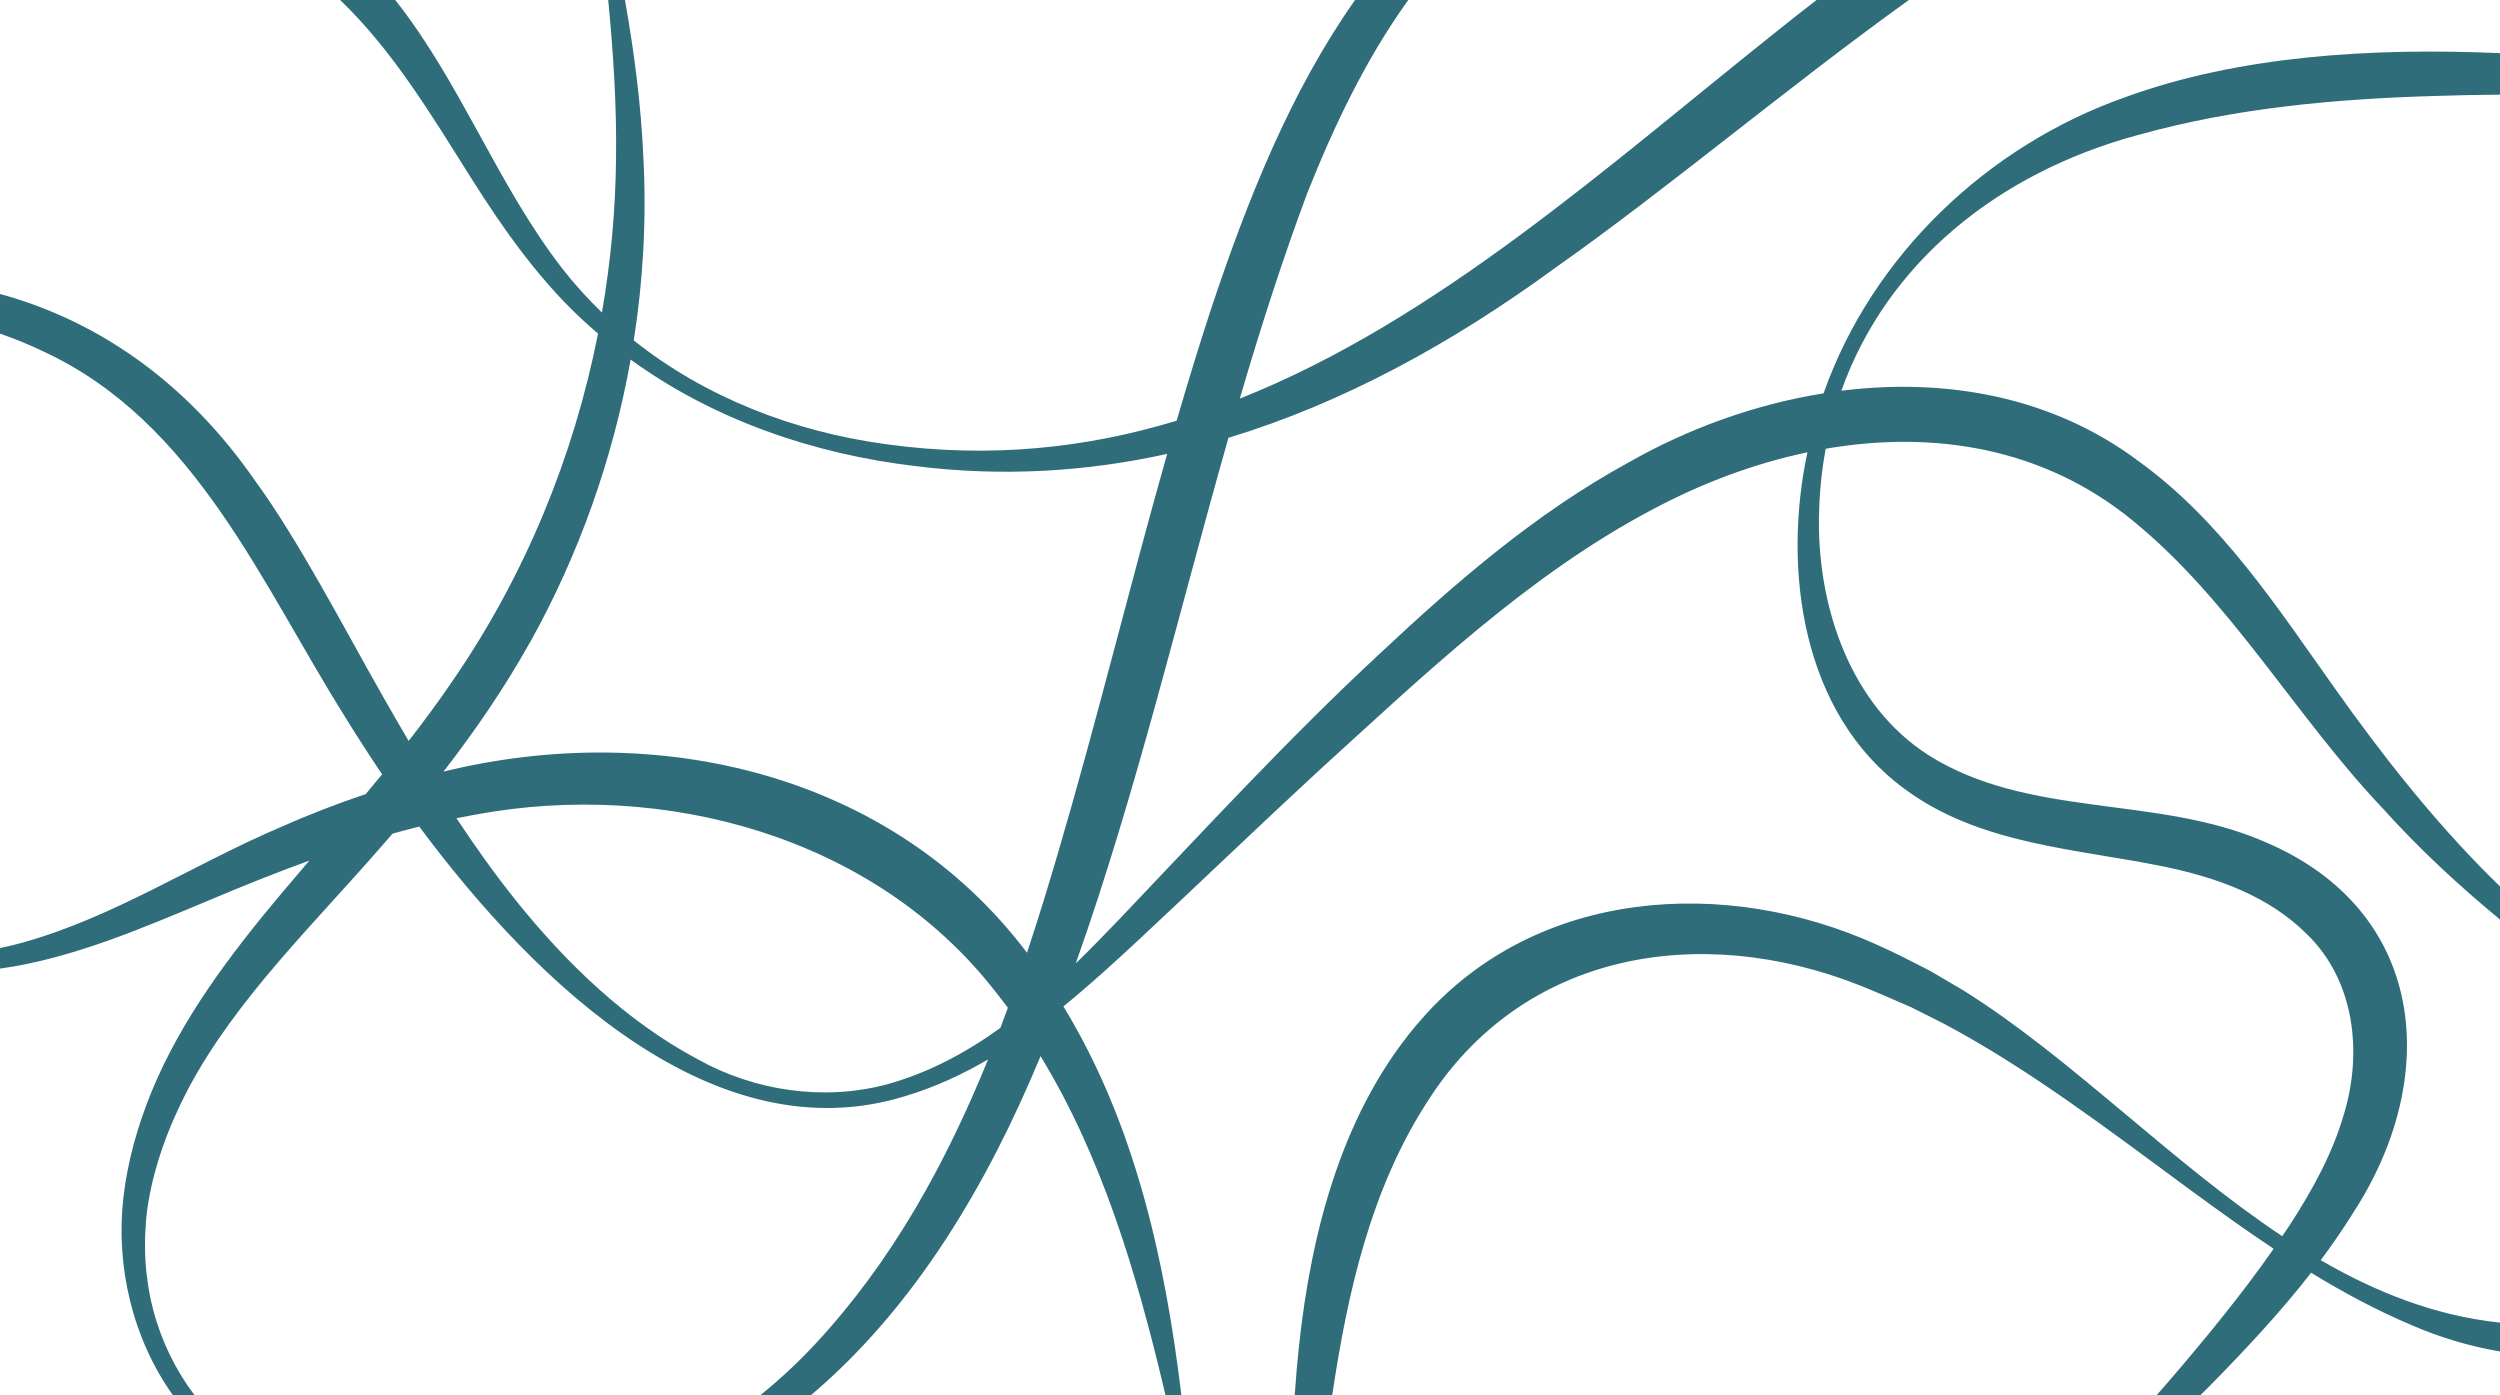 <?xml version="1.0" encoding="UTF-8"?>
<svg id="Layer_2" data-name="Layer 2" xmlns="http://www.w3.org/2000/svg" viewBox="0 0 719.89 401.83">
  <g id="Layer_1-2" data-name="Layer 1">
    <g>
      <path d="M295.74,274.36c3.21-9.66,6.18-19.37,9.02-29.05,11.18-37.97,20.52-76.48,31.34-114.6-23.21,5.12-47.35,6.65-72.36,3.53-29.27-3.43-58.23-13.31-82.13-30.69-5.09,28.53-14.92,56.26-29.02,81.52-7.28,13.02-15.73,25.36-24.86,37.14,61.45-15.06,128.91.35,168.03,52.16Z" style="fill: none; stroke-width: 0px;"/>
      <path d="M286.6,285.49c-34.77-44.66-95.4-61.04-149.77-50.9-1.8.31-3.59.66-5.37,1.02,5.34,8.1,10.96,15.99,17.02,23.58,14.54,18.13,31.76,34.79,52.38,45.8,16.32,9.15,36.23,12.1,54.35,7.31,12.1-3.31,22.91-9.13,32.87-16.31.73-1.92,1.45-3.85,2.15-5.79-1.18-1.59-2.38-3.16-3.63-4.71Z" style="fill: none; stroke-width: 0px;"/>
      <path d="M615.59,38.9c27.88-7.83,57.07-10.45,86.07-11.28,6.08-.21,12.16-.32,18.23-.36v-11.95c-37.14-1.65-75.46.82-107.89,12.67-39.68,13.95-72.96,45.68-86.89,85.28-19.84,3.17-39.23,10.23-56.29,19.99-26.63,14.54-49.74,34.55-71.73,55.18-26.15,24.28-50.43,50.73-74.95,76.45-4.03,4.21-8.14,8.43-12.37,12.54,17.54-49.49,29.59-100.86,43.97-151.35,33.33-10.12,64.65-27.43,93.78-48.71,33.11-23.34,66.79-51.94,102.16-77.37h-26.58c-3.88,2.99-7.71,6.01-11.49,9.04-48.8,38.88-97.82,83.16-154.61,105.76,5.85-19.93,12.16-39.69,19.41-59.11,7.72-19.45,16.87-38.67,29.12-55.69h-15.33c-18.8,26.67-31.18,58.18-41.43,88.85-3.51,10.72-6.8,21.5-9.95,32.31-25.96,7.87-53.6,10.92-83.59,6.77-26.52-3.57-52.03-13.43-72.73-29.89,2.71-17.35,3.68-34.94,2.78-52.42-.66-15.36-2.65-30.55-5.32-45.63h-4.82c1.47,15.29,2.47,30.55,2.25,45.77-.15,14.85-1.52,29.66-4.06,44.25-4.1-3.96-7.96-8.23-11.52-12.81-18.54-23.93-29.18-53.47-48.02-77.21h-15.87c15.17,14.57,26.04,32.71,37.35,50.67,9.9,15.71,20.93,31.46,35.11,43.82.6.54,1.21,1.07,1.83,1.6-7.01,35.47-20.99,69.47-41.44,99.34-4.14,6.13-8.54,12.09-13.1,17.95-2.56-4.35-5.08-8.72-7.57-13.11-10.45-18.34-24.17-44.8-36.56-61.7C54.41,110.88,29.22,92.66,0,84.65v11.42c4.35,1.5,8.63,3.25,12.78,5.27,43.42,20.25,62.56,66.85,86.68,105.25,3.2,5.19,6.73,10.7,10.57,16.37-1.56,1.91-3.13,3.81-4.71,5.7-8.29,2.77-16.45,5.95-24.39,9.46-25.44,10.87-48.11,25.98-74.52,33.34-2.15.6-4.29,1.11-6.42,1.54v5.92c20.79-2.88,41.16-11.73,60.22-19.68,9.52-4.02,19.13-7.9,28.87-11.43-2.9,3.39-5.8,6.8-8.68,10.23-14.35,17.15-28.19,35.48-36.77,56.34-3.96,9.74-6.91,19.99-8.1,30.45-2.26,19.87,2.68,40.71,14.3,56.99h6.23c-11.05-14.66-16.24-33.17-13.65-53.61,1.69-12.02,6.11-23.8,11.71-34.54,13.92-26.21,36.61-47.87,55.96-70.23.99-1.12,1.98-2.25,2.96-3.39,2.55-.72,5.11-1.39,7.69-2.03,34.13,45.93,85.55,94.56,140.05,77.58,8.41-2.53,16.27-6.17,23.73-10.53-12.12,29.88-27.64,58.17-49.7,81.88-4.9,5.29-10.25,10.27-15.95,14.88h14.56c30.19-25.53,51.04-61.07,66.21-97.7,17.57,28.78,27.45,61.93,35.27,94.64.24,1.02.48,2.04.72,3.06h4.57c-4.7-39.11-13.44-78.33-33.98-112.03,7.5-6.09,14.65-12.63,21.63-19.12,16.79-15.65,35.01-33.16,51.87-48.73,30.16-27.4,60.07-56.24,96.36-75.37,13.93-7.41,29.01-13.11,44.39-16.34-7.21,33.64-1.68,75.27,28.01,96.96,21.71,16.1,49.58,17.17,74.81,22.37,15.32,3.21,30.08,8.47,41.13,19.56,13.53,13.18,15.91,33.71,10.63,51.37-3.27,11.5-9.14,22.15-15.65,32.19-.72,1.1-1.47,2.19-2.21,3.28-32.07-21.32-60.68-51.3-91.8-70.76-2.44-1.44-7.17-4.22-9.55-5.62-5.15-2.63-10.34-5.35-15.65-7.68-43.38-19.51-97.51-16.16-130.51,21.18-22.97,25.83-32.1,61.37-35.65,94.77-.49,4.65-.88,9.3-1.21,13.96h10.8c4.4-29.52,11.08-59.34,27.38-84.55,27.52-43.41,78.72-51.58,124.35-33.6,4.76,1.86,10.42,4.42,15.13,6.43,2.29,1.14,7.07,3.58,9.35,4.72,24.68,13.09,48.36,31.29,70.92,47.85,7.84,5.75,15.8,11.49,23.97,16.92-9.11,13.06-19.39,25.55-29.74,37.63-1.33,1.54-2.68,3.07-4.02,4.6h12.58c.92-.91,1.86-1.81,2.77-2.73,10.21-10.39,20.23-21.07,29.2-32.59,9.24,5.65,18.78,10.78,28.75,15,8.16,3.57,16.82,6.17,25.65,7.67v-8.32c-.08,0-.17-.01-.25-.02-18.55-2-35.45-8.71-51.39-17.95,3.3-4.42,6.44-8.96,9.36-13.66,25.53-39.27,21.12-87.1-25.48-106.81-31.19-13.6-67.83-6.62-96.89-25-22.32-14.33-31.72-42.22-31.48-67.86.08-7.04.74-13.82,1.95-20.33,30.9-5.33,62.62-.44,88.42,20.7,28.37,23.1,46.81,56.32,71.98,82.86,10.39,11.55,21.79,22.13,33.78,32.01v-9.53c-.94-.93-1.9-1.84-2.83-2.78-16.69-16.66-31.1-35.05-44.74-54.26-16.52-23.25-32.71-48.21-56.4-65.34-24.93-18.75-55.65-24.13-85.7-20.37,13.11-36.78,45.06-62.74,85.37-73.63ZM152.58,185.06c14.1-25.25,23.93-52.99,29.02-81.52,23.9,17.38,52.86,27.26,82.13,30.69,25.01,3.12,49.15,1.59,72.36-3.53-10.82,38.13-20.16,76.63-31.34,114.6-2.84,9.68-5.81,19.39-9.02,29.05-39.12-51.81-106.58-67.22-168.03-52.16,9.13-11.78,17.58-24.11,24.86-37.14ZM255.2,312.3c-18.12,4.78-38.03,1.84-54.35-7.31-20.62-11.01-37.84-27.67-52.38-45.8-6.06-7.58-11.68-15.48-17.02-23.58,1.79-.36,3.58-.7,5.37-1.02,54.37-10.14,115,6.24,149.77,50.9,1.24,1.55,2.44,3.12,3.63,4.71-.71,1.93-1.42,3.86-2.15,5.79-9.96,7.18-20.78,13-32.87,16.31Z" style="fill: #2f6d7b; stroke-width: 0px;"/>
    </g>
  </g>
</svg>

